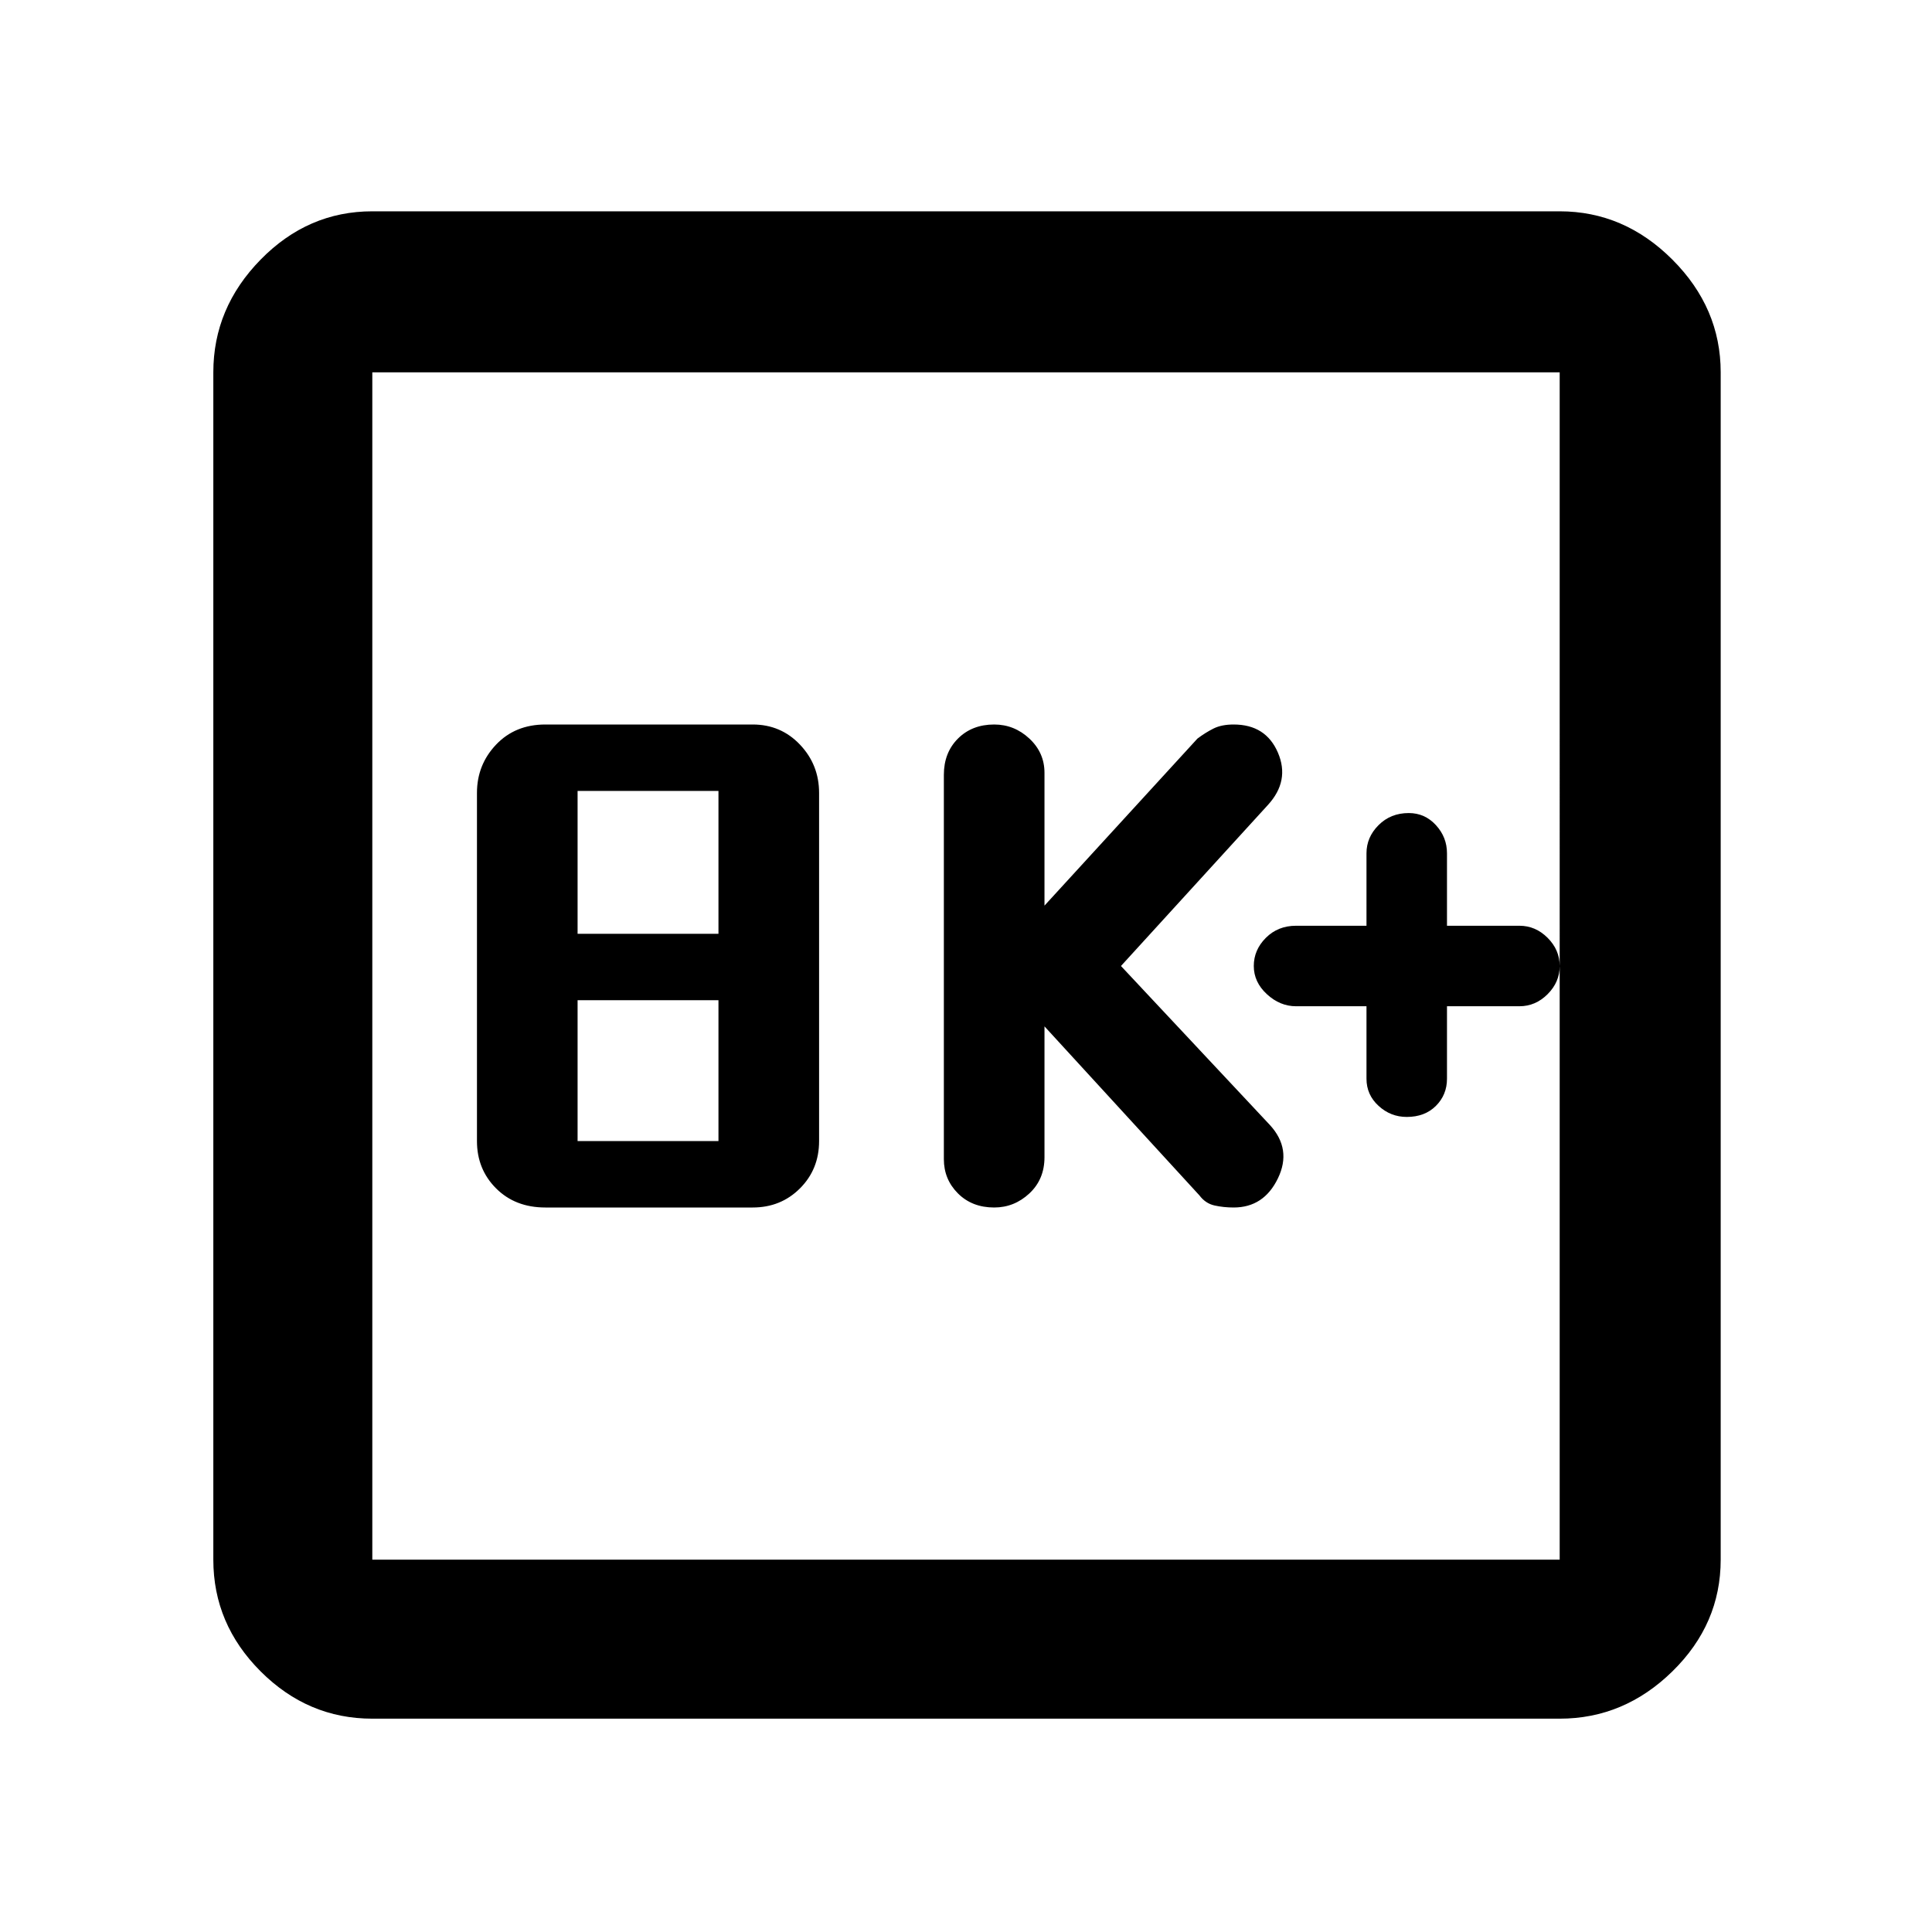 <svg xmlns="http://www.w3.org/2000/svg" width="48" height="48"><path d="M24.7 30q.5 0 .875-.35t.375-.9V25.5l3.85 4.2q.15.2.375.25.225.05.475.05.75 0 1.1-.725.35-.725-.2-1.325L27.85 24l3.65-4q.55-.6.25-1.3-.3-.7-1.1-.7-.3 0-.5.1t-.4.25l-3.8 4.15v-3.3q0-.5-.375-.85T24.7 18q-.55 0-.9.35t-.35.9v9.55q0 .5.35.85t.9.35zm-11.15 0h5.15q.7 0 1.175-.475.475-.475.475-1.175V19.7q0-.7-.475-1.2T18.7 18h-5.15q-.75 0-1.225.5-.475.5-.475 1.2v8.65q0 .7.475 1.175Q12.8 30 13.55 30zm.8-6.8v-3.55h3.5v3.55zm0 5.15v-3.5h3.5v3.5zM9.25 42.7q-1.6 0-2.775-1.175Q5.3 40.35 5.3 38.75V9.25q0-1.6 1.175-2.8 1.175-1.2 2.775-1.2h29.5q1.6 0 2.8 1.2 1.2 1.2 1.2 2.8v29.5q0 1.6-1.2 2.775-1.2 1.175-2.8 1.175zm0-3.95h29.5V9.25H9.25v29.5zm0-29.5v29.5-29.5zm25.7 18.5q.45 0 .725-.275.275-.275.275-.675V25h1.8q.4 0 .7-.3.3-.3.3-.7 0-.4-.3-.7-.3-.3-.7-.3h-1.8v-1.8q0-.4-.275-.7-.275-.3-.675-.3-.45 0-.75.3t-.3.7V23H32.2q-.45 0-.75.3t-.3.7q0 .4.325.7.325.3.725.3h1.75v1.8q0 .4.3.675t.7.275z"/></svg>